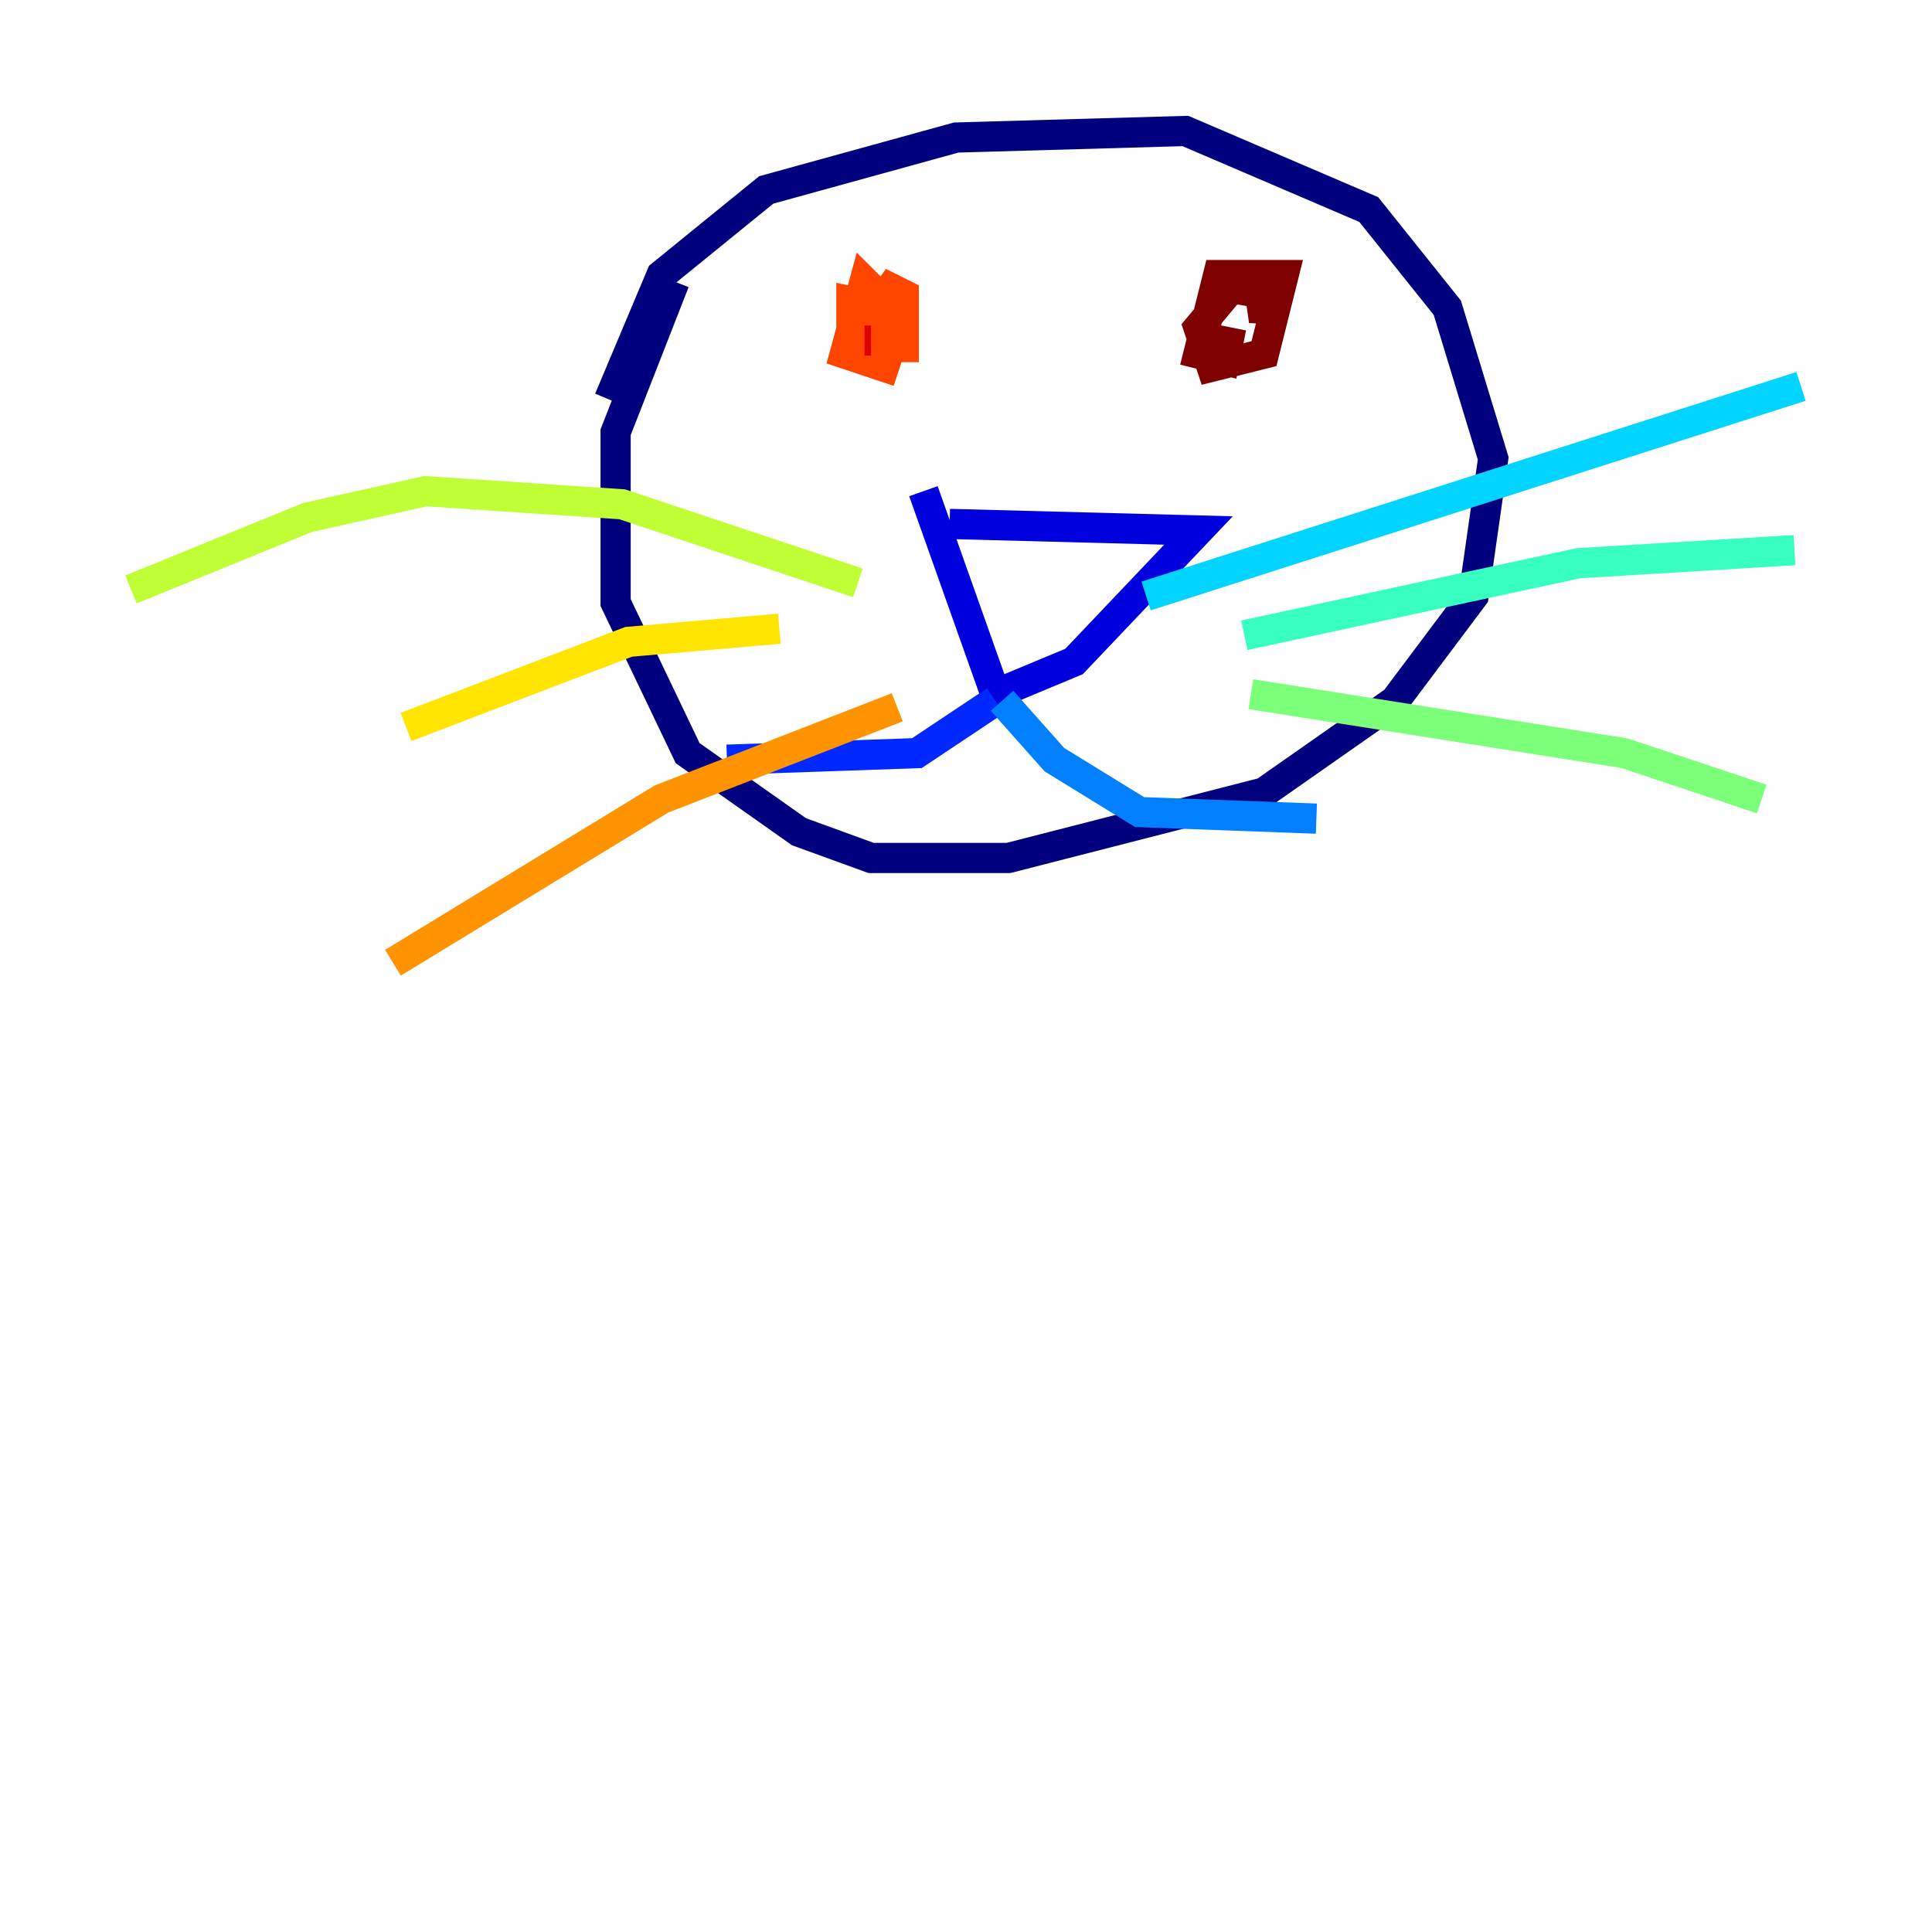 <?xml version="1.0" encoding="utf-8" ?>
<svg baseProfile="tiny" height="128" version="1.2" viewBox="0,0,128,128" width="128" xmlns="http://www.w3.org/2000/svg" xmlns:ev="http://www.w3.org/2001/xml-events" xmlns:xlink="http://www.w3.org/1999/xlink"><defs /><polyline fill="none" points="40.352,26.468 43.824,18.224 50.766,12.583 63.349,9.112 78.536,8.678 90.685,13.885 95.891,20.393 98.929,30.373 97.627,39.485 92.42,46.427 83.742,52.502 66.82,56.841 57.709,56.841 52.936,55.105 45.559,49.898 40.786,39.919 40.786,28.637 44.691,18.658" stroke="#00007f" stroke-width="2" /><polyline fill="none" points="62.915,34.712 79.403,35.146 71.159,43.824 65.953,45.993 61.18,32.542" stroke="#0000de" stroke-width="2" /><polyline fill="none" points="65.953,46.427 60.746,49.898 48.163,50.332" stroke="#0028ff" stroke-width="2" /><polyline fill="none" points="66.386,46.427 69.858,50.332 75.498,53.803 87.214,54.237" stroke="#0080ff" stroke-width="2" /><polyline fill="none" points="75.932,39.485 119.322,25.6" stroke="#00d4ff" stroke-width="2" /><polyline fill="none" points="82.441,42.088 104.57,37.315 118.888,36.447" stroke="#36ffc0" stroke-width="2" /><polyline fill="none" points="82.875,45.993 107.607,49.898 116.719,52.936" stroke="#7cff79" stroke-width="2" /><polyline fill="none" points="56.841,38.617 41.22,33.41 28.203,32.542 20.393,34.278 8.678,39.051" stroke="#c0ff36" stroke-width="2" /><polyline fill="none" points="51.634,41.654 41.654,42.522 26.902,48.163" stroke="#ffe500" stroke-width="2" /><polyline fill="none" points="59.444,46.861 43.824,52.936 26.034,63.783" stroke="#ff9400" stroke-width="2" /><polyline fill="none" points="58.142,19.525 57.275,18.658 55.973,23.43 58.576,24.298 59.01,22.997 58.576,20.393 56.407,19.959 56.407,22.997 59.878,22.997 59.878,19.525 59.01,19.091 56.841,22.129" stroke="#ff4600" stroke-width="2" /><polyline fill="none" points="57.275,22.563 57.709,22.563" stroke="#de0000" stroke-width="2" /><polyline fill="none" points="84.61,18.224 83.308,18.224 83.742,21.261 84.176,19.525 81.573,19.091 79.403,21.695 80.271,24.298 83.742,23.43 85.044,18.224 80.705,18.224 79.403,23.43 81.139,23.864 81.573,21.695" stroke="#7f0000" stroke-width="2" /></svg>